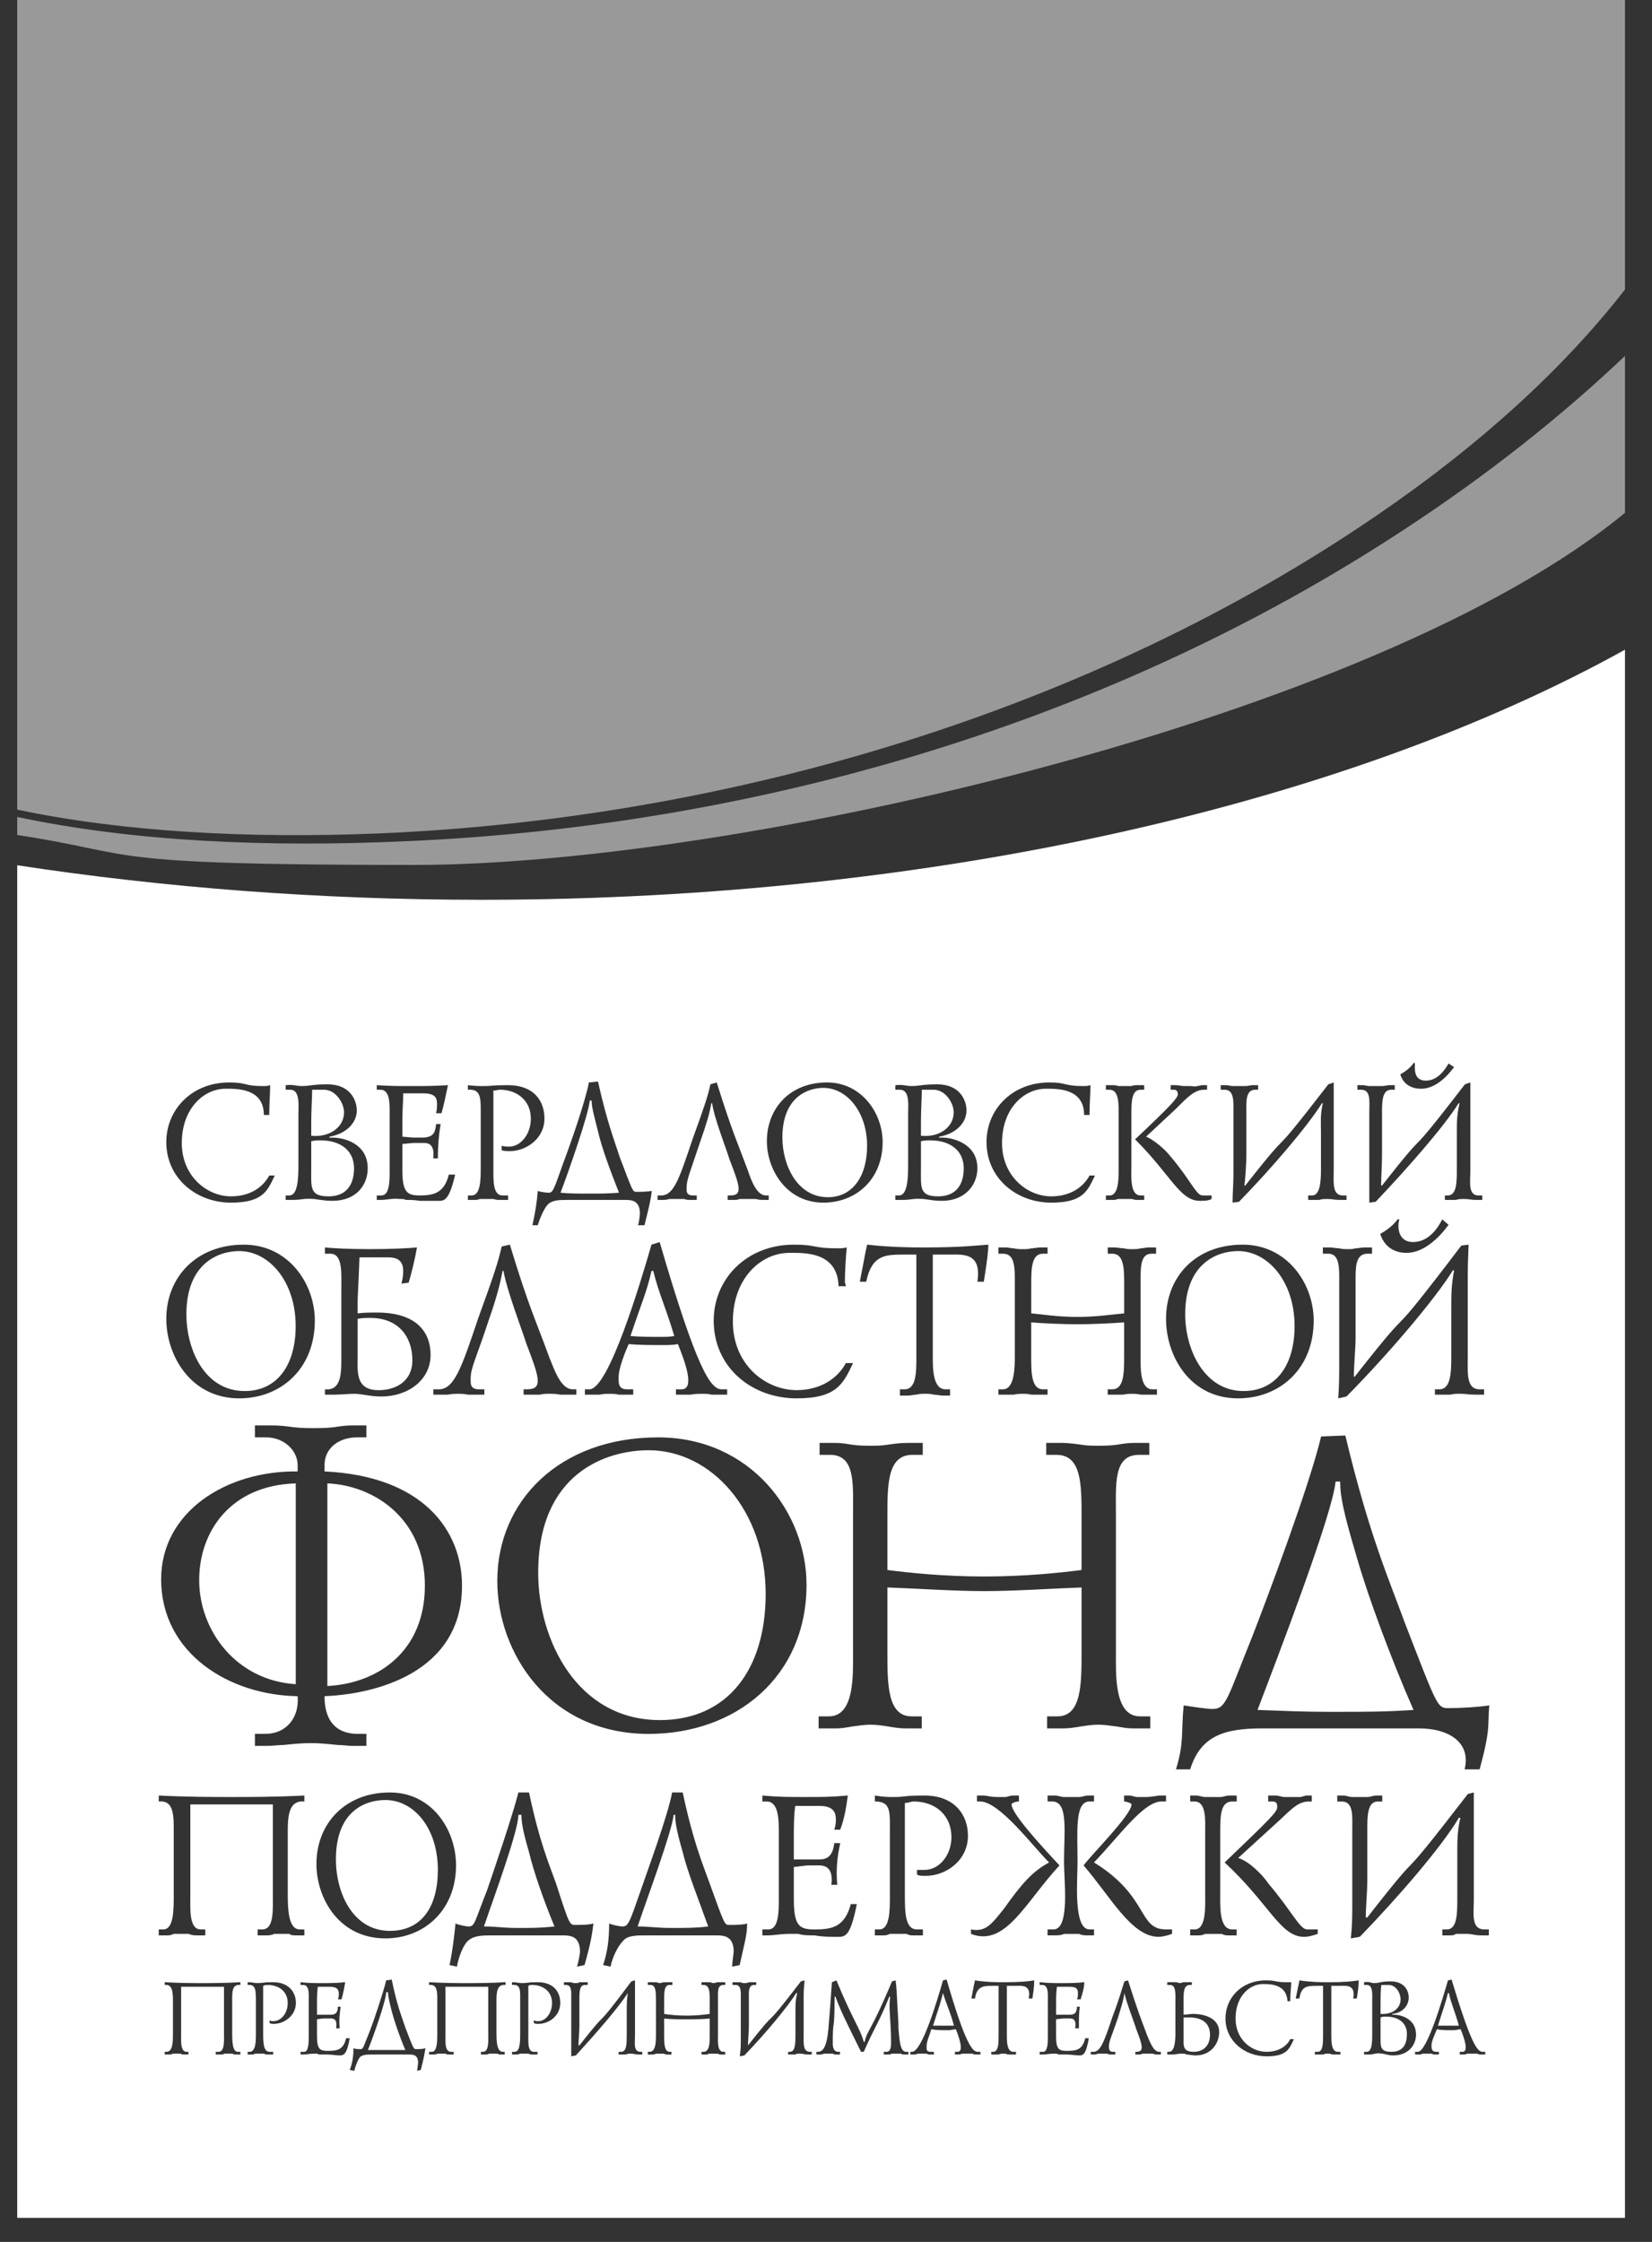 <svg width="42" height="57" viewBox="0 0 42 57" fill="none" xmlns="http://www.w3.org/2000/svg">
<rect x="0" y="0" width="42" height="57" fill="#333333" stroke="none"/>
<path opacity="0.5" fill-rule="evenodd" clip-rule="evenodd" d="M41.313 9.049V13.038C34.964 18.275 18.766 21.991 10.537 21.991C2.307 21.991 3.638 21.718 0.438 21.229V20.771C3.378 21.396 6.786 21.552 10.396 21.385C19.426 20.977 28.285 18.324 35.663 13.487C37.814 12.082 39.713 10.57 41.313 9.049Z" fill="white"/>
<path opacity="0.5" fill-rule="evenodd" clip-rule="evenodd" d="M41.313 0V7.361C39.784 9.331 37.664 11.282 35.073 13.056C27.825 18.04 18.636 20.811 9.626 21.19C6.329 21.326 3.127 21.152 0.438 20.585V0H41.313Z" fill="white"/>
<path fill-rule="evenodd" clip-rule="evenodd" d="M7.519 42.82V37.715C5.867 37.763 5.064 38.933 5.064 40.174C5.064 41.462 6.009 42.726 7.519 42.82ZM10.802 40.315C10.802 38.605 9.502 37.763 8.323 37.715V42.867C9.646 42.798 10.802 41.955 10.802 40.315ZM6.22 35.367C7.053 35.367 7.517 34.701 7.517 33.714C7.517 32.588 6.846 31.808 6.081 31.808C5.571 31.808 4.739 32.106 4.739 33.414C4.739 34.312 5.201 35.367 6.22 35.367ZM8.747 28.28C8.747 28.05 8.538 27.706 8.237 27.706H7.936C7.936 27.889 7.913 28.233 7.913 28.508V28.877C8.397 28.924 8.747 28.646 8.747 28.28ZM8.353 30.417C8.862 30.417 9.001 30.049 9.001 29.705C9.001 29.267 8.677 28.993 8.144 28.993C8.074 28.993 8.004 28.993 7.913 29.016V29.705C7.913 30.186 7.864 30.417 8.353 30.417ZM17.165 46.142H17.126C17.088 46.558 16.44 48.297 16.211 48.98C16.517 48.98 16.708 49.018 17.052 49.018C17.471 49.018 17.699 49.018 18.005 48.98C17.776 48.335 17.471 47.579 17.357 47.088C17.204 46.558 17.165 46.333 17.165 46.142ZM13.257 46.142H13.18C13.18 46.558 12.534 48.297 12.304 48.98C12.611 48.98 12.801 49.018 13.144 49.018C13.564 49.018 13.754 49.018 14.097 48.98C13.829 48.335 13.564 47.579 13.449 47.088C13.294 46.558 13.257 46.333 13.257 46.142ZM9.865 50.651H9.818C9.818 50.857 9.493 51.777 9.354 52.121H9.794H10.305C10.165 51.799 10.026 51.388 9.959 51.134C9.89 50.857 9.865 50.743 9.865 50.651ZM9.798 45.765C9.303 45.765 8.54 46.03 8.54 47.276C8.54 48.109 8.96 49.092 9.913 49.092C10.714 49.092 11.132 48.488 11.132 47.542C11.132 46.484 10.525 45.765 9.798 45.765ZM16.563 32.313C16.445 32.841 16.33 33.071 16.029 33.968C16.261 33.99 16.537 33.99 16.793 33.99C16.909 33.99 17.027 33.99 17.142 33.968C16.933 33.255 16.748 32.887 16.609 32.313H16.563ZM24.247 28.28C24.247 28.05 24.039 27.706 23.736 27.706H23.436C23.436 27.889 23.414 28.233 23.414 28.508V28.877C23.9 28.924 24.247 28.646 24.247 28.28ZM23.721 51.502H24.09H24.253C24.161 51.156 24.067 50.974 23.974 50.673C23.907 50.951 23.859 51.064 23.721 51.502ZM31.615 35.367C32.449 35.367 32.913 34.701 32.913 33.714C32.913 32.588 32.24 31.808 31.475 31.808C30.965 31.808 30.132 32.106 30.132 33.414C30.132 34.312 30.617 35.367 31.615 35.367ZM16.776 43.733C18.5 43.733 19.466 42.446 19.466 40.525C19.466 38.394 18.075 36.872 16.492 36.872C15.431 36.872 13.683 37.436 13.683 39.988C13.683 41.695 14.675 43.733 16.776 43.733ZM15.737 30.325C15.527 29.794 15.295 29.176 15.203 28.762C15.086 28.304 15.042 28.142 15.042 27.981H14.994C14.972 28.304 14.462 29.772 14.251 30.325C14.507 30.347 14.67 30.347 14.947 30.347C15.295 30.347 15.456 30.347 15.737 30.325ZM9.626 35.345C10.067 35.345 10.484 35.116 10.484 34.589C10.484 33.968 10.113 33.508 9.419 33.508C9.301 33.508 9.211 33.508 9.093 33.531V34.474C9.093 34.861 9.025 35.345 9.626 35.345ZM23.852 30.417C24.362 30.417 24.502 30.049 24.502 29.705C24.502 29.267 24.177 28.993 23.644 28.993C23.576 28.993 23.504 28.993 23.414 29.016V29.705C23.414 30.186 23.367 30.417 23.852 30.417ZM21.048 30.439C21.673 30.439 22.045 29.912 22.045 29.13C22.045 28.28 21.535 27.659 20.934 27.659C20.539 27.659 19.891 27.889 19.891 28.924C19.891 29.612 20.262 30.439 21.048 30.439ZM35.608 50.833C35.608 50.673 35.491 50.467 35.306 50.467H35.12C35.099 50.581 35.099 50.789 35.099 50.974V51.203C35.398 51.224 35.608 51.064 35.608 50.833ZM35.237 51.272C35.188 51.272 35.143 51.272 35.099 51.294V51.731C35.099 52.029 35.073 52.167 35.376 52.167C35.699 52.167 35.769 51.938 35.769 51.708C35.769 51.456 35.584 51.272 35.237 51.272ZM12.237 22.877C8.117 22.877 4.157 22.566 0.438 21.999V56.389H41.313V16.519C34.294 20.41 23.845 22.877 12.237 22.877ZM35.947 27.016L35.971 27.039V27.152C35.971 27.269 35.994 27.475 36.251 27.475C36.551 27.475 36.735 27.2 36.828 27.039L36.968 27.131C36.782 27.384 36.481 27.681 36.132 27.681C35.855 27.681 35.67 27.545 35.6 27.316C35.809 27.2 35.902 27.085 35.947 27.016ZM34.511 27.59H34.649C34.696 27.59 34.766 27.613 34.813 27.613H34.974H35.136C35.206 27.613 35.274 27.59 35.322 27.59H35.46V27.706H35.367C35.136 27.706 35.136 28.027 35.136 28.28V29.383C35.136 29.567 35.113 29.98 35.113 30.142H35.136C36.526 28.373 35.529 29.794 37.244 27.569L37.382 27.521V28.096V29.751C37.382 30.049 37.315 30.395 37.592 30.395H37.685V30.508H37.547C37.382 30.508 37.36 30.484 37.223 30.484C37.152 30.484 37.083 30.484 37.013 30.508H36.875H36.735V30.395H36.805C37.038 30.395 37.038 30.049 37.038 29.726V28.785C37.038 28.532 37.038 28.348 37.107 28.05H37.083C36.713 28.646 35.762 29.726 34.974 30.556L34.813 30.577V29.843V28.28C34.813 28.004 34.859 27.706 34.605 27.706H34.511V27.59H34.511ZM35.924 31.579C36.318 31.579 36.551 31.231 36.668 31.002L36.828 31.141C36.595 31.461 36.201 31.854 35.761 31.854C35.416 31.854 35.183 31.669 35.09 31.371C35.346 31.232 35.486 31.072 35.53 31.002H35.578C35.554 31.072 35.554 31.118 35.554 31.185C35.554 31.301 35.6 31.579 35.924 31.579ZM34.464 31.738C34.535 31.738 34.604 31.716 34.696 31.716H34.882V31.875H34.766C34.442 31.875 34.464 32.267 34.464 32.612V34.036C34.464 34.243 34.419 34.772 34.419 35.002H34.442C36.227 32.725 34.953 34.563 37.152 31.669L37.337 31.645C37.316 32.15 37.316 32.289 37.316 32.38V34.495C37.316 34.886 37.269 35.323 37.616 35.323H37.731V35.459H37.523C37.316 35.459 37.29 35.437 37.129 35.437C37.038 35.437 36.944 35.437 36.875 35.459H36.689H36.481V35.323H36.595C36.897 35.323 36.897 34.861 36.897 34.448V33.279C36.897 32.91 36.897 32.679 36.967 32.312L36.944 32.289C36.458 33.071 35.253 34.473 34.232 35.506L34.023 35.553C34.048 35.208 34.048 34.953 34.048 34.61V32.612C34.048 32.267 34.07 31.875 33.77 31.875H33.632V31.716H33.815C33.886 31.716 33.956 31.738 34.048 31.738C34.118 31.759 34.187 31.759 34.258 31.759C34.326 31.76 34.396 31.76 34.464 31.738ZM31.036 27.59H31.175C31.221 27.59 31.291 27.613 31.337 27.613H31.522H31.659C31.73 27.613 31.8 27.59 31.846 27.59H31.986V27.706H31.915C31.66 27.706 31.687 28.027 31.687 28.28V29.383C31.687 29.567 31.66 29.98 31.638 30.142H31.66C33.051 28.373 32.055 29.794 33.771 27.569L33.908 27.521V28.096V29.751C33.908 30.049 33.862 30.395 34.141 30.395H34.233V30.508H34.071C33.908 30.508 33.886 30.484 33.747 30.484C33.677 30.484 33.608 30.484 33.538 30.508H33.422H33.258V30.395H33.353C33.561 30.395 33.584 30.049 33.584 29.726V28.785C33.584 28.532 33.561 28.348 33.632 28.05H33.608C33.236 28.646 32.309 29.726 31.499 30.556L31.337 30.577C31.337 30.302 31.359 30.116 31.359 29.843V28.28C31.359 28.004 31.382 27.706 31.13 27.706H31.035V27.59H31.036ZM23.234 45.803C23.158 45.803 23.084 45.84 23.005 45.84V48.148C23.005 48.6 23.005 49.055 23.311 49.055H23.464V49.207H23.234C23.157 49.207 23.121 49.207 23.046 49.168H22.855H22.624C22.547 49.207 22.51 49.207 22.434 49.207H22.242V49.055H22.357C22.624 49.055 22.624 48.561 22.624 48.223V46.634C22.624 46.066 22.663 45.802 22.243 45.802V45.651C22.472 45.689 22.589 45.689 22.704 45.689C23.047 45.689 22.93 45.651 23.503 45.651C24.267 45.651 24.609 46.142 24.609 46.672C24.609 47.314 24.037 47.693 23.541 47.693C23.426 47.693 23.351 47.693 23.312 47.655V47.542H23.503C23.883 47.542 24.189 47.163 24.189 46.71C24.189 46.142 23.769 45.803 23.234 45.803ZM22.561 40.361V42.001C22.561 42.82 22.561 43.638 23.176 43.638H23.434V43.944H23.01C22.868 43.944 22.728 43.92 22.583 43.896C22.444 43.873 22.277 43.85 22.137 43.85C21.994 43.85 21.829 43.873 21.665 43.896C21.524 43.92 21.403 43.944 21.263 43.944H20.812V43.638H21.075C21.735 43.638 21.687 42.561 21.687 42.001V38.558C21.687 37.738 21.759 36.989 21.098 36.989H20.837V36.686H21.239C21.381 36.686 21.524 36.708 21.665 36.732C21.829 36.757 21.994 36.757 22.163 36.757C22.277 36.757 22.42 36.757 22.561 36.732C22.728 36.708 22.89 36.686 23.057 36.686H23.46V36.989H23.198C22.561 36.989 22.561 37.738 22.561 38.558V39.917C23.104 39.987 24 40.082 25.017 40.082C26.054 40.082 26.953 39.988 27.497 39.917V38.558C27.497 37.738 27.497 36.989 26.858 36.989H26.599V36.686H27C27.142 36.686 27.331 36.708 27.497 36.732C27.638 36.757 27.78 36.757 27.896 36.757C28.062 36.757 28.227 36.757 28.393 36.732C28.535 36.708 28.678 36.686 28.818 36.686H29.22V36.989H28.959C28.298 36.989 28.371 37.738 28.371 38.558V42.001C28.371 42.561 28.321 43.638 28.983 43.638H29.244V43.944H28.794C28.651 43.944 28.535 43.92 28.393 43.896C28.227 43.873 28.063 43.85 27.922 43.85C27.78 43.85 27.615 43.873 27.472 43.896C27.331 43.92 27.189 43.944 27.046 43.944H26.621V43.638H26.883C27.497 43.638 27.497 42.82 27.497 42.001V40.361C26.835 40.384 25.774 40.454 25.018 40.454C24.285 40.454 23.223 40.384 22.561 40.361ZM12.176 35.323H12.314V35.459H12.106H11.896C11.805 35.438 11.736 35.438 11.641 35.438C11.549 35.438 11.48 35.438 11.388 35.459H11.178H11.016V35.323H11.156C11.549 35.323 11.736 34.772 12.153 33.531C12.57 32.381 12.66 32.106 12.754 31.692L12.963 31.645C13.45 33.255 13.635 33.598 13.959 34.495C14.098 34.839 14.259 35.323 14.562 35.323H14.653V35.459H14.492H14.238C14.144 35.437 14.052 35.437 13.959 35.437C13.889 35.437 13.798 35.437 13.728 35.459H13.495H13.312V35.323H13.404C13.82 35.323 13.703 35.002 13.378 34.152C13.287 33.852 12.871 32.771 12.802 32.312H12.779C12.709 32.656 12.639 32.954 12.429 33.554C12.106 34.541 11.966 34.772 11.966 35.048C11.966 35.162 11.944 35.323 12.176 35.323ZM16.73 36.545C19.088 36.545 20.505 38.464 20.505 40.29C20.505 42.633 18.712 44.084 16.492 44.084C13.941 44.084 12.643 42.001 12.643 40.197C12.643 38.162 14.225 36.545 16.73 36.545ZM17.235 34.173C17.118 34.198 16.98 34.198 16.863 34.198C16.537 34.198 16.238 34.198 15.983 34.173C15.89 34.379 15.728 34.795 15.728 35.002C15.728 35.138 15.705 35.323 15.938 35.323H16.099V35.459H15.914H15.728C15.659 35.438 15.565 35.438 15.497 35.438C15.404 35.438 15.334 35.438 15.242 35.459H15.081H14.87V35.323H14.986C15.475 35.323 16.284 32.612 16.563 31.645L16.771 31.579C17.721 34.84 18.069 35.323 18.346 35.323H18.487V35.459H18.277H18.092C18.023 35.438 17.953 35.438 17.86 35.438C17.767 35.438 17.65 35.438 17.558 35.459H17.326H17.185V35.323H17.326C17.674 35.323 17.419 34.632 17.235 34.173ZM20.254 35.553C19.119 35.553 18.145 34.772 18.145 33.576C18.145 32.519 18.979 31.645 20.184 31.645C20.763 31.645 20.669 31.738 21.274 31.738C21.389 31.738 21.434 31.738 21.528 31.716C21.505 31.922 21.48 32.358 21.48 32.588C21.48 32.635 21.505 32.656 21.505 32.702H21.319C21.295 31.808 20.416 31.854 20.067 31.854C19.35 31.854 18.632 32.496 18.632 33.598C18.632 34.701 19.466 35.344 20.254 35.344C20.857 35.344 21.295 35.048 21.505 34.656H21.689C21.435 35.184 21.274 35.553 20.254 35.553ZM24.108 31.898H23.715V34.495C23.715 34.795 23.715 35.323 24.039 35.323H24.154V35.483H23.99C23.899 35.483 23.808 35.458 23.736 35.458C23.668 35.437 23.598 35.437 23.528 35.437C23.46 35.437 23.367 35.437 23.297 35.458C23.226 35.458 23.158 35.483 23.087 35.483H22.879V35.323H22.996C23.297 35.323 23.297 34.886 23.297 34.517V31.898H22.949C22.486 31.898 22.162 31.922 22.022 32.588H21.86C21.998 31.875 21.998 31.854 22.046 31.645C22.67 31.716 23.226 31.716 23.481 31.716C24.431 31.716 24.803 31.668 25.128 31.645C25.128 31.759 25.103 32.037 25.012 32.588H24.849C24.963 31.831 24.478 31.898 24.108 31.898ZM25.499 31.875H25.384V31.716H25.567C25.636 31.716 25.706 31.739 25.776 31.739C25.869 31.76 25.939 31.76 26.008 31.76C26.078 31.76 26.145 31.76 26.218 31.739C26.285 31.739 26.378 31.716 26.448 31.716H26.633V31.875H26.517C26.218 31.875 26.218 32.267 26.218 32.679V33.392C26.471 33.414 26.889 33.483 27.397 33.483C27.883 33.483 28.325 33.414 28.581 33.392V32.679C28.581 32.267 28.581 31.875 28.279 31.875H28.163V31.716H28.325C28.418 31.716 28.488 31.739 28.581 31.739C28.65 31.76 28.719 31.76 28.763 31.76C28.857 31.76 28.927 31.76 28.998 31.739C29.065 31.739 29.137 31.716 29.205 31.716H29.392V31.875H29.276C28.974 31.875 28.998 32.267 28.998 32.679V34.474C28.998 34.747 28.974 35.323 29.298 35.323H29.414V35.459H29.205H28.998C28.927 35.438 28.857 35.438 28.789 35.438C28.719 35.438 28.626 35.438 28.556 35.459H28.372H28.162V35.323H28.279C28.58 35.323 28.58 34.886 28.58 34.474V33.621C28.254 33.647 27.746 33.669 27.396 33.669C27.027 33.669 26.516 33.647 26.217 33.621V34.474C26.217 34.886 26.217 35.323 26.516 35.323H26.633V35.459H26.426H26.217C26.145 35.438 26.077 35.438 26.007 35.438C25.938 35.438 25.845 35.438 25.776 35.459H25.59H25.383V35.323H25.499C25.8 35.323 25.8 34.747 25.8 34.474V32.679C25.8 32.267 25.822 31.875 25.499 31.875ZM24.686 49.055C25.069 49.132 25.222 48.904 25.527 48.525C25.982 47.882 26.253 47.579 26.672 47.353C26.253 46.937 25.412 45.802 24.917 45.802H24.838V45.651H24.992C25.107 45.651 25.144 45.689 25.374 45.689H25.564C25.605 45.689 25.679 45.651 25.753 45.651H25.905V45.802C25.832 45.802 25.717 45.84 25.717 45.877C25.717 46.105 26.442 46.898 26.936 47.428C26.059 48.376 25.564 49.51 24.686 49.169V49.055H24.686ZM26.633 49.055H26.785C27.206 49.055 27.051 47.809 27.051 47.352C27.051 46.557 27.168 45.802 26.748 45.802H26.633V45.651H26.822C26.897 45.651 26.977 45.689 27.051 45.689H27.241H27.434C27.511 45.689 27.587 45.651 27.66 45.651H27.814V45.802H27.7C27.32 45.802 27.395 46.557 27.395 47.352C27.395 47.809 27.282 49.055 27.7 49.055H27.814V49.206H27.624C27.587 49.206 27.511 49.206 27.434 49.169H27.241H27.051C26.977 49.206 26.897 49.206 26.822 49.206H26.633V49.055ZM27.549 47.428C27.738 47.163 28.768 46.142 28.768 45.877C28.768 45.84 28.616 45.802 28.579 45.802V45.651H28.73C28.768 45.651 28.843 45.689 28.922 45.689H29.11C29.306 45.689 29.415 45.651 29.494 45.651H29.645V45.802H29.531C29.074 45.802 28.464 46.672 27.814 47.352C29.224 48.223 28.921 49.055 29.645 49.055H29.798V49.169C29.684 49.206 29.57 49.243 29.454 49.243C28.768 49.243 28.235 48.223 27.549 47.428ZM29.645 33.531C29.645 32.473 30.386 31.645 31.593 31.645C32.725 31.645 33.399 32.635 33.399 33.576C33.399 34.795 32.542 35.553 31.475 35.553C30.249 35.553 29.645 34.474 29.645 33.531ZM29.852 27.706H29.762V27.59H29.901C29.97 27.59 30.04 27.613 30.108 27.613H30.271C30.318 27.613 30.386 27.637 30.433 27.613C30.48 27.613 30.526 27.59 30.573 27.59H30.688V27.706H30.618C30.363 27.706 30.177 27.911 29.901 28.187L29.137 28.9C29.321 28.968 29.622 29.221 29.762 29.406C30.271 30.002 30.41 30.394 30.573 30.394H30.804V30.484C30.71 30.531 30.618 30.531 30.503 30.531C29.993 30.531 29.762 29.864 28.858 28.968C29.785 28.096 29.945 27.911 29.945 27.82C29.945 27.774 29.923 27.706 29.852 27.706ZM28.116 30.394H28.21C28.464 30.394 28.439 29.887 28.439 29.612V28.348C28.439 28.119 28.464 27.706 28.21 27.706H28.116V27.59H28.254C28.326 27.59 28.372 27.59 28.439 27.613H28.604H28.764C28.811 27.59 28.881 27.59 28.95 27.59H29.09V27.706H28.997C28.764 27.706 28.764 28.027 28.764 28.348V29.612C28.764 29.887 28.719 30.394 28.997 30.394H29.09V30.508H28.927C28.881 30.508 28.832 30.508 28.789 30.484H28.604H28.418C28.372 30.508 28.326 30.508 28.28 30.508H28.116V30.394ZM26.679 27.521C27.121 27.521 27.049 27.613 27.537 27.613C27.606 27.613 27.652 27.613 27.724 27.59C27.724 27.75 27.701 28.095 27.701 28.28V28.348H27.562C27.562 27.659 26.865 27.681 26.588 27.681C26.031 27.681 25.475 28.187 25.475 29.06C25.475 29.912 26.124 30.417 26.726 30.417C27.212 30.417 27.537 30.186 27.701 29.887H27.838C27.652 30.278 27.537 30.577 26.726 30.577C25.845 30.577 25.081 29.957 25.081 29.037C25.08 28.211 25.73 27.521 26.679 27.521ZM22.763 30.394H22.856C23.066 30.394 23.088 29.98 23.088 29.635V28.348C23.088 28.095 23.136 27.706 22.88 27.706H22.763V27.59C22.997 27.569 22.997 27.612 23.18 27.612C23.39 27.612 23.436 27.569 23.831 27.569C24.409 27.569 24.572 27.981 24.572 28.233C24.572 28.555 24.293 28.831 23.877 28.9V28.924H23.968C24.199 28.924 24.849 29.06 24.849 29.705C24.849 30.116 24.548 30.531 23.946 30.531C23.76 30.531 23.668 30.508 23.482 30.484C23.18 30.464 23.205 30.508 22.926 30.508H22.763V30.394H22.763ZM21.025 27.521C21.906 27.521 22.44 28.304 22.44 29.037C22.44 29.98 21.768 30.577 20.934 30.577C19.985 30.577 19.497 29.725 19.497 29.016C19.496 28.187 20.077 27.521 21.025 27.521ZM16.718 30.394H16.81C17.133 30.394 17.273 29.957 17.597 28.993C17.921 28.095 17.991 27.889 18.061 27.569L18.222 27.521C18.617 28.785 18.754 29.06 19.011 29.751C19.102 30.026 19.242 30.394 19.473 30.394H19.544V30.508H19.429C19.358 30.508 19.289 30.508 19.221 30.484H19.011H18.803C18.754 30.508 18.708 30.508 18.638 30.508H18.501V30.394H18.572C18.894 30.394 18.803 30.142 18.546 29.475C18.478 29.245 18.153 28.416 18.105 28.05H18.084C18.037 28.324 17.967 28.555 17.806 29.016C17.55 29.794 17.457 29.98 17.457 30.186C17.457 30.278 17.436 30.394 17.62 30.394H17.714V30.508H17.549C17.505 30.508 17.457 30.508 17.39 30.484H17.201H17.018C16.949 30.508 16.878 30.508 16.833 30.508H16.718V30.394H16.718ZM14.321 29.567C14.462 29.199 14.878 28.027 14.972 27.521L15.203 27.498C15.434 28.532 15.619 28.993 15.759 29.428C16.083 30.278 16.083 30.302 16.176 30.302C16.291 30.302 16.455 30.302 16.57 30.278C16.546 30.508 16.5 30.691 16.385 31.152H16.221C16.245 31.083 16.269 30.899 16.269 30.853C16.269 30.508 16.036 30.508 15.899 30.508H14.415C14.229 30.508 14.044 30.508 13.929 30.623C13.835 30.715 13.719 30.991 13.672 31.152H13.535C13.603 30.853 13.65 30.577 13.672 30.278C13.719 30.302 13.882 30.325 13.952 30.325C14.067 30.325 14.09 30.209 14.321 29.567ZM11.896 30.394H11.989C12.222 30.394 12.222 29.98 12.222 29.681V28.395C12.222 27.935 12.246 27.681 11.896 27.706V27.59C12.082 27.613 12.175 27.613 12.291 27.613C12.544 27.613 12.454 27.59 12.917 27.59C13.565 27.59 13.842 27.981 13.842 28.441C13.842 28.947 13.38 29.267 12.964 29.267C12.893 29.267 12.824 29.267 12.754 29.245V29.131C12.824 29.153 12.893 29.153 12.941 29.153C13.243 29.153 13.496 28.831 13.496 28.441C13.496 27.981 13.148 27.706 12.708 27.706C12.661 27.706 12.593 27.729 12.544 27.729V29.658C12.544 30.002 12.522 30.395 12.779 30.395H12.917V30.508H12.708C12.661 30.508 12.616 30.508 12.544 30.484H12.384H12.197C12.153 30.508 12.106 30.508 12.06 30.508H11.896V30.394H11.896ZM9.579 30.394H9.695C9.906 30.394 9.906 30.026 9.906 29.772V28.348C9.906 28.095 9.927 27.706 9.672 27.706H9.579V27.59C9.927 27.613 10.137 27.613 10.437 27.613C10.809 27.613 11.016 27.613 11.389 27.59C11.341 27.82 11.295 28.05 11.225 28.304H11.087C11.11 28.211 11.11 28.119 11.11 28.073C11.11 27.935 11.087 27.798 10.762 27.798H10.251C10.251 28.027 10.23 28.233 10.23 28.441V28.9L10.507 28.923H10.786C10.947 28.9 11.064 28.877 11.087 28.579H11.202C11.155 28.854 11.132 29.153 11.132 29.451H11.015C11.041 29.221 10.993 29.06 10.786 29.06H10.507L10.23 29.085V29.772C10.23 30.325 10.367 30.394 10.67 30.394C11.041 30.394 11.294 30.325 11.411 29.864H11.572C11.433 30.463 11.317 30.531 11.178 30.531H10.67C10.552 30.508 10.437 30.508 10.321 30.508C10.276 30.484 10.23 30.484 10.183 30.484C9.927 30.463 9.857 30.508 9.672 30.508H9.579V30.394ZM10.601 31.716C10.552 31.991 10.484 32.29 10.39 32.612L10.205 32.635C10.251 32.473 10.251 32.358 10.251 32.313C10.251 31.945 9.95 31.968 9.787 31.968H9.139C9.114 32.702 9.093 32.91 9.093 33.094V33.392C9.255 33.371 9.419 33.371 9.58 33.371C10.623 33.371 10.947 33.897 10.947 34.448C10.947 35.092 10.367 35.506 9.695 35.506C9.396 35.506 9.211 35.437 9.001 35.437C8.886 35.437 8.652 35.459 8.491 35.459H8.261V35.323C8.701 35.367 8.678 34.861 8.678 34.448V32.818C8.678 32.38 8.722 31.875 8.398 31.875H8.261V31.716C8.467 31.738 8.909 31.759 9.396 31.759C9.905 31.76 10.367 31.738 10.601 31.716ZM7.263 30.394H7.356C7.566 30.394 7.587 29.98 7.587 29.635V28.348C7.587 28.095 7.633 27.706 7.379 27.706H7.263V27.59C7.496 27.569 7.496 27.612 7.68 27.612C7.888 27.612 7.936 27.569 8.328 27.569C8.909 27.569 9.071 27.981 9.071 28.233C9.071 28.555 8.792 28.831 8.376 28.9V28.924H8.467C8.722 28.924 9.349 29.06 9.349 29.705C9.349 30.116 9.071 30.531 8.447 30.531C8.282 30.531 8.167 30.508 7.982 30.484C7.68 30.464 7.703 30.508 7.424 30.508H7.263V30.394H7.263ZM5.827 27.521C6.29 27.521 6.198 27.613 6.683 27.613C6.753 27.613 6.801 27.613 6.869 27.59C6.869 27.75 6.846 28.095 6.846 28.28V28.348H6.708C6.708 27.659 6.012 27.681 5.733 27.681C5.179 27.681 4.622 28.187 4.622 29.06C4.622 29.912 5.271 30.417 5.872 30.417C6.36 30.417 6.683 30.186 6.846 29.887H6.985C6.801 30.278 6.683 30.577 5.872 30.577C4.992 30.577 4.228 29.957 4.228 29.037C4.228 28.211 4.877 27.521 5.827 27.521ZM6.198 31.645C7.333 31.645 8.004 32.635 8.004 33.576C8.004 34.795 7.148 35.553 6.081 35.553C4.855 35.553 4.228 34.474 4.228 33.531C4.228 32.473 4.992 31.645 6.198 31.645ZM7.567 37.411V37.247C7.567 36.895 7.238 36.545 6.765 36.545H6.481V36.241H6.882C7.354 36.241 7.377 36.31 7.923 36.31C8.11 36.31 8.298 36.31 8.488 36.287C8.63 36.264 8.795 36.241 8.936 36.241H9.315V36.545H9.077C8.605 36.545 8.251 36.827 8.251 37.247V37.411C10.754 37.528 11.746 38.91 11.746 40.315C11.746 42.539 9.527 43.076 8.251 43.125C8.251 43.359 8.275 44.083 9.102 44.083H9.315V44.389H8.96C8.84 44.389 8.725 44.366 8.583 44.366C8.348 44.341 8.133 44.318 7.897 44.318C7.661 44.318 7.449 44.341 7.211 44.366C7.072 44.366 6.929 44.389 6.787 44.389H6.481V44.083H6.74C7.306 44.083 7.615 43.639 7.566 43.125C5.844 43.102 4.097 42.047 4.097 40.15C4.098 38.441 5.748 37.388 7.567 37.411ZM11.594 47.427C11.594 48.561 10.79 49.283 9.798 49.283C8.615 49.283 8.045 48.26 8.045 47.39C8.045 46.37 8.769 45.573 9.913 45.573C10.98 45.573 11.594 46.519 11.594 47.427ZM6.111 50.467C5.903 50.444 5.903 50.629 5.903 50.858V51.662C5.903 51.87 5.903 52.167 6.042 52.167H6.111V52.236H6.019C5.972 52.236 5.949 52.236 5.903 52.213H5.811H5.716C5.671 52.236 5.625 52.236 5.602 52.236H5.485V52.167H5.555C5.716 52.167 5.695 51.891 5.695 51.662V50.513H4.605V51.708C4.605 51.891 4.583 52.167 4.744 52.167H4.791V52.236H4.697C4.653 52.236 4.628 52.236 4.583 52.213H4.49H4.397C4.352 52.236 4.327 52.236 4.282 52.236H4.188V52.167H4.235C4.397 52.167 4.397 51.891 4.397 51.708V50.857C4.397 50.629 4.374 50.444 4.188 50.467V50.397C4.559 50.42 4.93 50.42 5.138 50.42C5.37 50.42 5.716 50.42 6.11 50.397V50.467H6.111ZM6.967 51.456C6.923 51.456 6.875 51.456 6.853 51.432V51.365C6.875 51.388 6.923 51.388 6.946 51.388C7.154 51.388 7.315 51.18 7.315 50.926C7.315 50.629 7.084 50.467 6.807 50.467C6.783 50.467 6.737 50.467 6.691 50.49V51.685C6.691 51.914 6.691 52.167 6.853 52.167H6.946V52.236H6.807C6.783 52.236 6.737 52.236 6.713 52.213H6.598H6.481C6.458 52.236 6.436 52.236 6.389 52.236H6.296V52.167H6.345C6.506 52.167 6.506 51.891 6.506 51.708V50.902C6.506 50.604 6.506 50.444 6.296 50.467V50.397C6.411 50.397 6.48 50.42 6.528 50.42C6.713 50.42 6.644 50.397 6.946 50.397C7.339 50.397 7.523 50.651 7.523 50.925C7.523 51.247 7.224 51.456 6.967 51.456ZM7.355 49.168H7.164H6.973C6.897 49.207 6.821 49.207 6.746 49.207H6.551V49.055H6.667C6.973 49.055 6.937 48.561 6.937 48.109V45.877H4.839V48.185C4.839 48.525 4.801 49.055 5.103 49.055H5.219V49.207H5.028C4.952 49.207 4.876 49.207 4.801 49.168H4.647H4.417C4.341 49.207 4.306 49.207 4.228 49.207H4.036V49.055H4.151C4.417 49.055 4.417 48.561 4.417 48.185V46.558C4.417 46.142 4.417 45.765 4.036 45.803V45.651C4.761 45.689 5.488 45.689 5.869 45.689C6.287 45.689 7.014 45.689 7.738 45.651V45.803C7.355 45.765 7.316 46.142 7.316 46.558V48.109C7.316 48.488 7.316 49.056 7.623 49.056H7.738V49.207H7.547C7.469 49.207 7.393 49.207 7.355 49.168ZM8.637 52.259C8.545 52.259 8.428 52.236 8.335 52.236H8.105C8.079 52.213 8.059 52.213 8.011 52.213C7.873 52.213 7.804 52.236 7.711 52.236H7.641V52.167H7.734C7.849 52.167 7.849 51.914 7.849 51.777V50.857C7.849 50.719 7.873 50.467 7.711 50.467H7.641V50.397C7.849 50.42 7.988 50.42 8.197 50.42C8.406 50.42 8.545 50.42 8.776 50.397C8.753 50.536 8.729 50.673 8.683 50.832H8.59C8.614 50.788 8.614 50.719 8.614 50.696C8.614 50.604 8.59 50.513 8.383 50.513H8.08C8.059 50.673 8.059 50.788 8.059 50.925V51.224H8.219H8.406C8.499 51.224 8.59 51.202 8.59 51.02H8.661C8.637 51.18 8.614 51.365 8.637 51.569H8.545C8.568 51.409 8.545 51.318 8.406 51.318H8.219L8.059 51.339V51.777C8.059 52.121 8.151 52.143 8.336 52.143C8.568 52.143 8.73 52.121 8.8 51.821H8.892C8.821 52.213 8.753 52.259 8.637 52.259ZM10.698 52.627L10.608 52.651C10.608 52.579 10.63 52.491 10.63 52.443C10.63 52.236 10.491 52.236 10.399 52.236H9.471C9.332 52.236 9.216 52.236 9.146 52.306C9.1 52.373 9.03 52.535 9.009 52.651L8.892 52.627C8.962 52.443 8.986 52.282 8.986 52.075C9.03 52.099 9.123 52.099 9.17 52.099C9.24 52.099 9.24 52.029 9.402 51.639C9.493 51.41 9.748 50.651 9.818 50.351L9.959 50.33C10.095 50.995 10.213 51.272 10.305 51.549C10.515 52.099 10.515 52.099 10.582 52.099C10.653 52.099 10.744 52.099 10.816 52.075C10.792 52.236 10.769 52.35 10.698 52.627ZM12.854 50.467C12.646 50.444 12.622 50.629 12.622 50.858V51.662C12.622 51.87 12.622 52.167 12.784 52.167H12.831V52.236H12.739C12.716 52.236 12.67 52.236 12.646 52.213H12.552H12.437C12.392 52.236 12.368 52.236 12.321 52.236H12.227V52.167H12.276C12.437 52.167 12.413 51.891 12.413 51.662V50.513H11.325V51.708C11.325 51.891 11.301 52.167 11.464 52.167H11.534V52.236H11.438C11.394 52.236 11.348 52.236 11.325 52.213H11.233H11.117C11.094 52.236 11.048 52.236 11.023 52.236H10.909V52.167H10.978C11.117 52.167 11.117 51.891 11.117 51.708V50.857C11.117 50.629 11.117 50.444 10.909 50.467V50.397C11.301 50.42 11.672 50.42 11.88 50.42C12.09 50.42 12.461 50.42 12.854 50.397V50.467H12.854ZM13.688 51.456C13.64 51.456 13.597 51.456 13.571 51.432V51.365C13.619 51.388 13.64 51.388 13.688 51.388C13.875 51.388 14.035 51.18 14.035 50.926C14.035 50.629 13.805 50.467 13.526 50.467C13.502 50.467 13.456 50.467 13.432 50.49V51.685C13.432 51.914 13.409 52.167 13.571 52.167H13.666V52.236H13.526C13.502 52.236 13.479 52.236 13.432 52.213H13.341H13.225C13.176 52.236 13.156 52.236 13.132 52.236H13.017V52.167H13.085C13.225 52.167 13.225 51.891 13.225 51.708V50.902C13.225 50.604 13.247 50.444 13.017 50.467V50.397C13.132 50.397 13.201 50.42 13.271 50.42C13.433 50.42 13.388 50.397 13.666 50.397C14.082 50.397 14.244 50.651 14.244 50.925C14.244 51.247 13.965 51.456 13.688 51.456ZM12.496 49.207C12.265 49.207 12.038 49.207 11.884 49.358C11.769 49.473 11.655 49.773 11.617 50.001L11.428 49.962C11.502 49.623 11.542 49.283 11.581 48.904C11.655 48.941 11.846 48.98 11.923 48.98C12.076 48.98 12.076 48.827 12.379 48.071C12.534 47.618 13.027 46.181 13.18 45.573H13.45C13.715 46.825 13.944 47.352 14.135 47.882C14.478 48.941 14.478 48.941 14.632 48.941C14.746 48.941 14.974 48.941 15.088 48.904C15.05 49.207 15.011 49.432 14.861 49.962L14.668 50.001C14.709 49.889 14.746 49.66 14.746 49.623C14.746 49.207 14.478 49.207 14.286 49.207H12.496V49.207ZM16.329 52.236H16.234C16.144 52.236 16.12 52.213 16.027 52.213C16.003 52.213 15.96 52.213 15.913 52.236H15.82H15.728V52.167H15.796C15.934 52.167 15.934 51.938 15.934 51.731V51.156C15.934 50.974 15.934 50.857 15.96 50.673C15.727 51.041 15.124 51.731 14.64 52.259L14.523 52.282V51.822V50.833C14.523 50.651 14.547 50.467 14.383 50.467H14.337V50.398H14.407H14.523C14.568 50.42 14.592 50.42 14.64 50.42C14.661 50.42 14.708 50.42 14.73 50.398H14.847H14.942V50.467H14.87C14.73 50.467 14.73 50.651 14.73 50.833V51.525C14.73 51.639 14.708 51.891 14.708 52.005H14.73C15.611 50.881 14.986 51.799 16.052 50.376L16.144 50.351V50.719V51.752C16.144 51.938 16.098 52.167 16.283 52.167H16.329V52.236ZM18.438 50.467H18.392C18.229 50.467 18.254 50.651 18.254 50.881V51.732C18.254 51.891 18.229 52.167 18.392 52.167H18.438V52.237H18.344C18.322 52.237 18.275 52.237 18.254 52.214H18.136H18.021C17.998 52.237 17.975 52.237 17.928 52.237H17.834V52.167H17.882C18.044 52.167 18.044 51.938 18.044 51.732V51.319C17.882 51.34 17.628 51.34 17.466 51.34C17.28 51.34 17.024 51.34 16.885 51.319V51.732C16.885 51.938 16.885 52.167 17.024 52.167H17.071V52.237H16.98C16.955 52.237 16.908 52.237 16.885 52.214H16.769H16.677C16.63 52.237 16.607 52.237 16.561 52.237H16.47V52.167H16.516C16.677 52.167 16.677 51.891 16.677 51.732V50.881C16.677 50.651 16.677 50.467 16.539 50.467H16.47V50.398H16.561H16.677C16.702 50.398 16.748 50.42 16.769 50.42C16.817 50.42 16.84 50.398 16.885 50.398H17H17.095V50.467H17.024C16.885 50.467 16.885 50.651 16.885 50.881V51.203C17 51.224 17.21 51.247 17.466 51.247C17.698 51.247 17.905 51.224 18.044 51.203V50.881C18.044 50.651 18.044 50.467 17.882 50.467H17.834V50.398H17.928H18.044C18.068 50.398 18.113 50.42 18.136 50.42C18.184 50.42 18.206 50.398 18.254 50.398H18.344H18.438V50.467ZM18.196 49.207H16.402C16.174 49.207 15.945 49.207 15.831 49.358C15.715 49.473 15.562 49.773 15.524 50.001L15.333 49.962C15.449 49.623 15.487 49.283 15.487 48.904C15.562 48.941 15.754 48.98 15.831 48.98C15.984 48.98 16.02 48.827 16.287 48.071C16.439 47.618 16.975 46.181 17.088 45.573H17.357C17.624 46.825 17.851 47.352 18.041 47.882C18.423 48.941 18.423 48.941 18.538 48.941C18.692 48.941 18.882 48.941 18.995 48.904C18.995 49.207 18.92 49.432 18.805 49.962L18.614 50.001C18.614 49.889 18.653 49.66 18.653 49.623C18.653 49.207 18.386 49.207 18.196 49.207ZM20.638 52.236H20.546C20.432 52.236 20.432 52.213 20.338 52.213C20.293 52.213 20.244 52.213 20.223 52.236H20.128H20.037V52.167H20.084C20.223 52.167 20.223 51.938 20.223 51.731V51.156C20.223 50.974 20.223 50.857 20.268 50.673H20.244C20.014 51.041 19.434 51.731 18.924 52.259L18.809 52.282C18.834 52.099 18.834 51.982 18.834 51.822V50.833C18.834 50.651 18.854 50.467 18.694 50.467H18.623V50.398H18.717H18.834C18.854 50.42 18.901 50.42 18.924 50.42C18.971 50.42 18.996 50.42 19.04 50.398H19.156H19.226V50.467H19.179C19.017 50.467 19.039 50.651 19.039 50.833V51.525C19.039 51.639 19.017 51.891 19.017 52.005C19.897 50.881 19.271 51.799 20.362 50.376L20.455 50.351C20.432 50.604 20.432 50.673 20.432 50.719V51.752C20.432 51.938 20.408 52.167 20.592 52.167H20.638V52.236ZM20.299 49.168H20.104C19.801 49.168 19.724 49.207 19.496 49.207H19.382V49.055H19.534C19.8 49.055 19.8 48.6 19.8 48.297V46.557C19.8 46.293 19.8 45.803 19.496 45.803H19.382V45.651C19.8 45.689 20.065 45.689 20.446 45.689C20.866 45.689 21.136 45.689 21.555 45.651C21.517 45.915 21.477 46.217 21.362 46.519H21.21C21.251 46.405 21.251 46.293 21.251 46.258C21.251 46.105 21.21 45.915 20.829 45.915H20.217C20.182 46.181 20.182 46.446 20.182 46.71V47.276H20.486H20.83C21.02 47.276 21.173 47.2 21.21 46.861H21.362C21.286 47.2 21.251 47.542 21.286 47.921H21.136C21.173 47.619 21.097 47.428 20.829 47.428H20.526L20.182 47.468V48.298C20.182 48.98 20.334 49.056 20.716 49.056C21.173 49.056 21.477 48.98 21.631 48.411H21.784C21.631 49.169 21.517 49.244 21.325 49.244C21.096 49.244 20.905 49.244 20.716 49.207C20.563 49.207 20.413 49.207 20.299 49.168ZM23.095 52.236H23.002C22.957 52.236 22.933 52.236 22.909 52.213H22.795H22.678C22.631 52.236 22.608 52.236 22.586 52.236H22.469V52.167H22.539C22.654 52.167 22.654 52.005 22.654 51.938C22.654 51.319 22.586 51.087 22.631 50.766H22.608C22.354 51.41 22.24 51.525 21.96 52.167H21.89C21.472 51.319 21.378 51.134 21.24 50.766H21.218C21.218 51.752 21.172 51.247 21.172 51.938C21.172 52.005 21.172 52.167 21.312 52.167H21.356V52.236H21.265C21.24 52.236 21.195 52.236 21.172 52.213H21.056H20.939C20.918 52.236 20.871 52.236 20.848 52.236H20.755V52.167H20.802C21.033 52.167 21.056 51.662 21.08 51.34C21.125 50.833 21.125 50.697 21.15 50.398L21.265 50.351C21.704 51.41 21.867 51.569 21.96 51.914H21.983C22.053 51.594 22.121 51.708 22.678 50.376L22.77 50.351C22.795 50.536 22.795 50.651 22.817 51.02C22.841 51.432 22.841 51.388 22.841 51.569C22.865 51.752 22.865 52.167 23.027 52.167H23.095V52.236H23.095ZM24.926 52.236H24.809C24.788 52.236 24.761 52.236 24.717 52.213H24.601H24.463C24.416 52.236 24.369 52.236 24.346 52.236H24.278V52.167H24.346C24.508 52.167 24.393 51.822 24.302 51.594C24.232 51.594 24.185 51.618 24.116 51.618C23.953 51.618 23.813 51.618 23.675 51.594C23.651 51.708 23.559 51.891 23.559 52.005C23.559 52.075 23.536 52.167 23.651 52.167H23.743V52.236H23.651C23.628 52.236 23.582 52.236 23.559 52.213H23.444H23.326C23.303 52.236 23.258 52.236 23.234 52.236H23.143V52.167H23.187C23.444 52.167 23.836 50.833 23.974 50.351L24.067 50.33C24.532 51.938 24.717 52.167 24.856 52.167H24.926V52.236ZM26.247 50.812H26.154C26.224 50.444 25.968 50.49 25.805 50.49H25.598V51.752C25.598 51.891 25.598 52.167 25.759 52.167H25.83V52.236H25.736H25.621C25.575 52.213 25.552 52.213 25.503 52.213C25.482 52.213 25.435 52.213 25.388 52.236H25.297H25.203V52.167H25.25C25.388 52.167 25.388 51.938 25.388 51.752V50.49H25.227C25.02 50.49 24.832 50.49 24.788 50.812H24.696C24.761 50.467 24.761 50.467 24.788 50.351C25.086 50.398 25.366 50.398 25.503 50.398C25.944 50.398 26.154 50.376 26.293 50.351C26.293 50.42 26.293 50.536 26.247 50.812ZM27.452 52.259C27.334 52.259 27.243 52.236 27.127 52.236H26.919C26.871 52.213 26.849 52.213 26.826 52.213C26.663 52.213 26.616 52.236 26.5 52.236H26.432V52.167H26.523C26.64 52.167 26.64 51.914 26.64 51.777V50.857C26.64 50.719 26.663 50.467 26.5 50.467H26.432V50.397C26.663 50.42 26.779 50.42 26.987 50.42C27.219 50.42 27.358 50.42 27.566 50.397C27.566 50.536 27.522 50.673 27.474 50.832H27.38C27.405 50.788 27.405 50.719 27.405 50.696C27.405 50.604 27.405 50.513 27.195 50.513H26.871C26.85 50.673 26.85 50.788 26.85 50.925V51.224H27.013H27.195C27.289 51.224 27.38 51.202 27.38 51.02H27.452C27.43 51.18 27.43 51.365 27.43 51.569H27.335C27.358 51.409 27.335 51.318 27.195 51.318H27.033L26.849 51.339V51.777C26.849 52.121 26.94 52.143 27.127 52.143C27.358 52.143 27.522 52.121 27.59 51.821H27.682C27.614 52.213 27.544 52.259 27.452 52.259ZM29.513 52.236H29.445C29.396 52.236 29.352 52.236 29.306 52.213H29.165H29.049C29.004 52.236 28.98 52.236 28.934 52.236H28.864V52.167H28.889C29.096 52.167 29.049 52.005 28.889 51.594C28.842 51.432 28.632 50.902 28.587 50.673C28.562 50.857 28.516 50.995 28.425 51.294C28.263 51.777 28.193 51.891 28.193 52.029C28.193 52.075 28.193 52.167 28.285 52.167H28.355V52.236H28.263C28.215 52.236 28.193 52.236 28.145 52.213H28.031H27.914C27.868 52.236 27.845 52.236 27.798 52.236H27.731V52.167H27.798C27.983 52.167 28.077 51.891 28.285 51.272C28.494 50.719 28.516 50.58 28.587 50.376L28.679 50.351C28.934 51.156 29.004 51.318 29.166 51.752C29.234 51.914 29.327 52.167 29.467 52.167H29.513V52.236H29.513ZM30.394 52.259C30.323 52.259 30.233 52.236 30.162 52.236C30.14 52.213 30.091 52.213 30.047 52.213C29.929 52.213 29.906 52.236 29.792 52.236H29.676V52.167H29.721C29.86 52.167 29.883 51.914 29.883 51.708V50.926C29.883 50.696 29.906 50.467 29.745 50.467H29.676V50.397H29.792H29.883C29.929 50.397 29.976 50.42 29.999 50.42C30.022 50.42 30.069 50.397 30.091 50.397H30.208H30.301V50.467H30.255C30.091 50.467 30.091 50.651 30.091 50.857V51.224C30.161 51.224 30.255 51.203 30.323 51.203C30.672 51.203 30.996 51.34 30.996 51.662C30.996 51.959 30.788 52.259 30.394 52.259ZM30.87 49.169H30.64C30.562 49.207 30.526 49.207 30.449 49.207H30.259V49.055H30.372C30.677 49.055 30.64 48.449 30.64 48.109V46.596C30.64 46.293 30.677 45.803 30.372 45.803H30.259V45.651H30.41C30.485 45.651 30.562 45.689 30.64 45.689H30.831H31.023C31.099 45.689 31.175 45.651 31.251 45.651H31.442V45.803H31.327C31.023 45.803 31.023 46.181 31.023 46.596V48.109C31.023 48.449 30.987 49.055 31.327 49.055H31.441V49.207H31.251C31.175 49.207 31.135 49.207 31.06 49.169H30.87ZM32.354 45.803H32.242V45.651H32.435C32.509 45.651 32.585 45.689 32.661 45.689H32.891H33.043C33.119 45.689 33.156 45.651 33.233 45.651H33.35V45.803H33.273C32.966 45.803 32.776 46.065 32.393 46.405L31.479 47.239C31.744 47.314 32.089 47.655 32.242 47.882C32.852 48.6 33.043 49.055 33.233 49.055H33.502V49.169C33.385 49.207 33.273 49.244 33.156 49.244C32.548 49.244 32.279 48.411 31.135 47.353C32.279 46.258 32.471 46.065 32.471 45.954C32.471 45.877 32.471 45.803 32.354 45.803ZM32.201 52.282C31.645 52.282 31.156 51.891 31.156 51.319C31.156 50.788 31.576 50.351 32.178 50.351C32.457 50.351 32.41 50.398 32.711 50.398H32.827C32.827 50.49 32.803 50.719 32.803 50.812V50.881H32.733C32.711 50.444 32.293 50.444 32.109 50.444C31.76 50.444 31.412 50.766 31.412 51.319C31.412 51.845 31.806 52.167 32.201 52.167C32.501 52.167 32.711 52.03 32.803 51.845H32.895C32.78 52.099 32.711 52.282 32.201 52.282ZM34.494 50.812H34.403C34.473 50.444 34.217 50.49 34.056 50.49H33.847V51.752C33.847 51.891 33.847 52.167 34.009 52.167H34.079V52.236H33.985H33.869C33.821 52.213 33.799 52.213 33.755 52.213C33.731 52.213 33.684 52.213 33.637 52.236H33.545H33.429V52.167H33.501C33.637 52.167 33.637 51.938 33.637 51.752V50.49H33.475C33.245 50.49 33.081 50.49 33.036 50.812H32.942C33.012 50.467 33.012 50.467 33.036 50.351C33.336 50.398 33.615 50.398 33.755 50.398C34.193 50.398 34.379 50.376 34.542 50.351C34.542 50.42 34.542 50.536 34.494 50.812ZM35.421 52.259C35.327 52.259 35.259 52.236 35.143 52.213C34.936 52.19 34.958 52.236 34.797 52.236H34.68V52.167H34.75C34.887 52.167 34.887 51.891 34.887 51.685V50.881C34.887 50.719 34.913 50.467 34.75 50.467H34.68V50.397C34.843 50.376 34.843 50.42 34.935 50.42C35.073 50.42 35.098 50.376 35.353 50.376C35.722 50.376 35.815 50.629 35.815 50.788C35.815 50.995 35.653 51.18 35.398 51.203V51.224H35.444C35.608 51.224 36.001 51.319 36.001 51.731C36.001 51.982 35.815 52.259 35.421 52.259ZM37.762 52.236H37.669C37.623 52.236 37.6 52.236 37.553 52.213H37.461H37.297C37.274 52.236 37.229 52.236 37.183 52.236H37.113V52.167H37.183C37.346 52.167 37.229 51.822 37.135 51.594C37.09 51.594 37.019 51.618 36.95 51.618C36.788 51.618 36.65 51.618 36.532 51.594C36.486 51.708 36.394 51.891 36.394 52.005C36.394 52.075 36.394 52.167 36.51 52.167H36.582V52.236H36.486C36.465 52.236 36.441 52.236 36.394 52.213H36.278H36.162C36.138 52.236 36.117 52.236 36.07 52.236H35.977V52.167H36.048C36.278 52.167 36.674 50.833 36.812 50.351L36.904 50.33C37.39 51.938 37.553 52.167 37.691 52.167H37.761V52.236H37.762ZM37.852 49.207H37.662C37.471 49.207 37.432 49.168 37.28 49.168H37.013C36.975 49.207 36.9 49.207 36.861 49.207H36.669V49.055H36.785C37.05 49.055 37.05 48.641 37.05 48.26V47.128C37.05 46.786 37.05 46.557 37.128 46.217H37.089C36.669 46.937 35.526 48.26 34.572 49.243L34.343 49.283C34.38 48.941 34.38 48.714 34.38 48.411V46.519C34.38 46.181 34.417 45.803 34.112 45.803H33.998V45.651H34.153C34.227 45.651 34.304 45.689 34.38 45.689H34.571H34.763C34.838 45.689 34.914 45.651 34.989 45.651H35.142V45.803H35.029C34.762 45.803 34.762 46.181 34.762 46.519V47.846C34.762 48.034 34.722 48.561 34.722 48.751H34.762C36.443 46.596 35.221 48.335 37.318 45.612L37.47 45.573V46.293V48.297C37.47 48.64 37.393 49.055 37.736 49.055H37.852V49.207H37.852ZM37.618 44.986H37.235C37.4 44.342 36.892 43.944 36.067 43.944H32.1C31.132 43.944 30.527 44.127 30.258 44.986H29.898C30.108 44.287 30.024 44.088 30.093 43.359C30.237 43.382 30.684 43.451 30.825 43.451C31.18 43.451 31.203 43.171 31.84 41.602C32.196 40.688 33.305 37.738 33.587 36.522L34.203 36.497C34.816 39.051 35.312 40.15 35.713 41.252C36.539 43.382 36.539 43.429 36.824 43.429C37.131 43.429 37.579 43.404 37.863 43.359C37.815 43.909 37.905 43.921 37.618 44.986ZM36.812 50.673C36.744 50.951 36.695 51.064 36.558 51.502H36.929H37.09C36.996 51.156 36.904 50.974 36.835 50.673H36.812ZM34.072 37.669H33.955C33.882 38.489 32.489 42.116 31.971 43.475C32.655 43.498 33.057 43.523 33.835 43.523C34.781 43.523 35.206 43.523 35.937 43.475C35.371 42.187 34.781 40.594 34.5 39.613C34.168 38.489 34.072 38.065 34.072 37.669ZM30.255 51.294H30.091V51.845C30.091 52.005 30.069 52.167 30.347 52.167C30.601 52.167 30.763 52.005 30.763 51.731C30.763 51.319 30.37 51.294 30.255 51.294Z" fill="white"/>
</svg>
